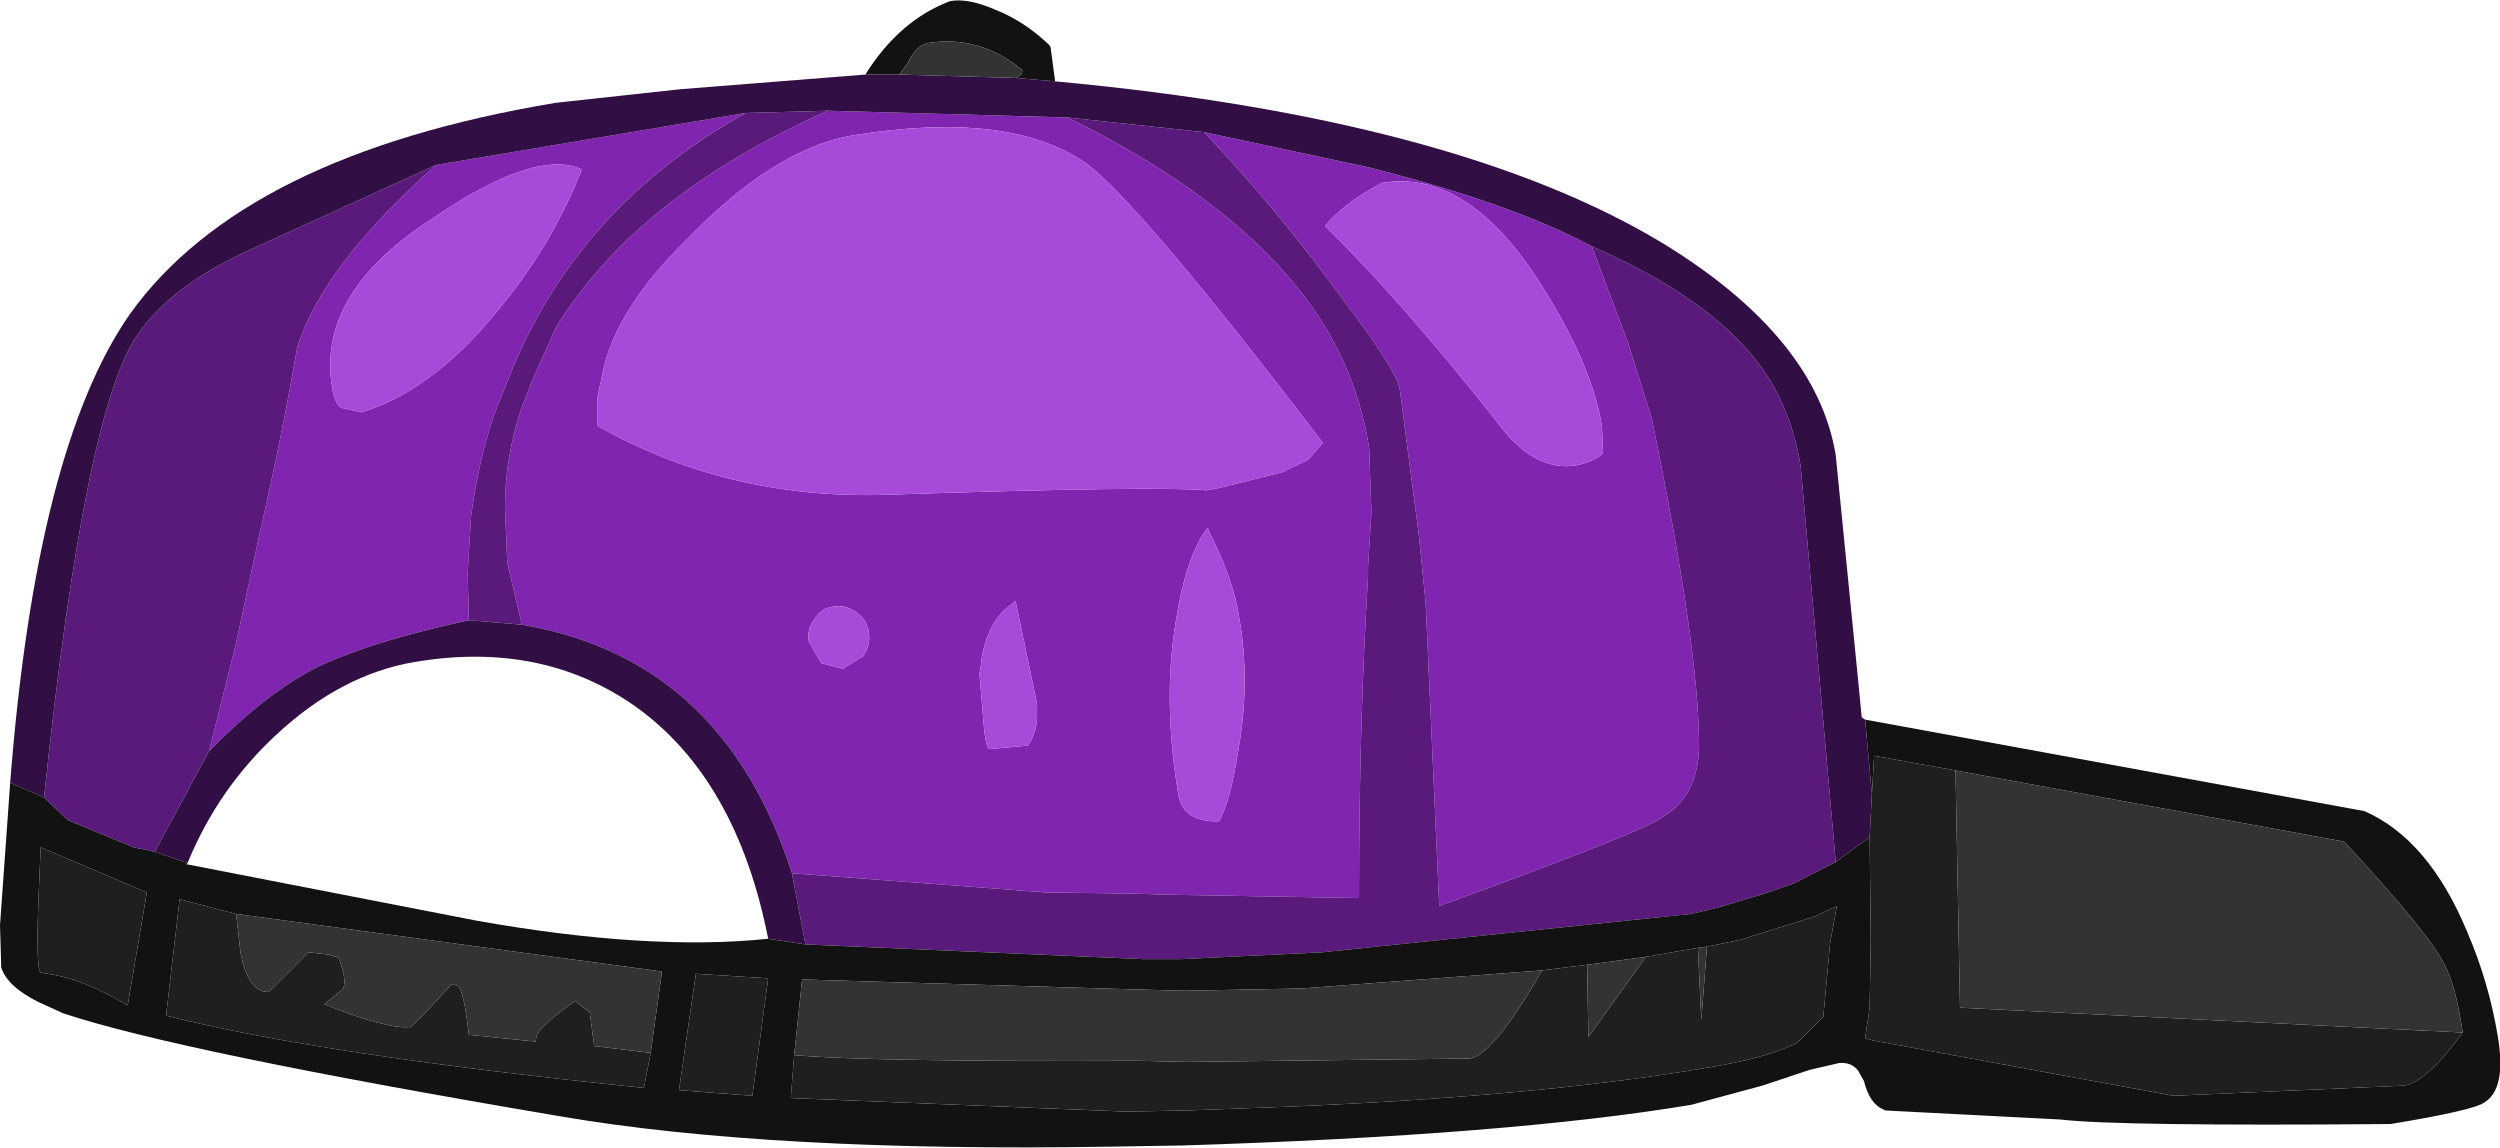 <?xml version="1.0" encoding="UTF-8" standalone="no"?>
<svg xmlns:ffdec="https://www.free-decompiler.com/flash" xmlns:xlink="http://www.w3.org/1999/xlink" ffdec:objectType="shape" height="50.8px" width="110.65px" xmlns="http://www.w3.org/2000/svg">
  <g transform="matrix(1.0, 0.0, 0.0, 1.0, 55.3, 25.4)">
    <path d="M5.85 -17.3 Q4.1 -16.35 3.35 -15.4 6.75 -12.05 10.9 -6.8 12.55 -4.5 14.45 -4.8 15.35 -5.0 15.65 -5.35 L15.6 -6.55 Q15.15 -9.3 12.85 -12.9 9.6 -17.95 5.85 -17.3 M-8.05 -20.2 Q-1.25 -16.85 2.1 -12.7 4.7 -9.5 5.3 -5.55 L5.4 -2.7 5.25 -0.35 5.25 0.1 Q4.85 6.7 4.85 14.35 L-3.6 14.2 -5.15 14.15 -9.0 14.1 -20.25 13.25 Q-23.3 3.75 -32.2 2.25 L-32.85 -0.5 -32.95 -2.95 Q-32.95 -5.1 -32.25 -7.25 L-31.75 -8.55 -30.7 -10.9 Q-27.1 -16.75 -18.65 -20.5 L-8.05 -20.2 M15.15 -14.5 L16.75 -10.25 17.8 -6.9 Q19.9 3.25 19.9 7.6 L19.9 7.65 Q19.85 9.85 18.3 10.75 L18.0 10.95 Q16.1 11.9 8.4 14.7 L7.8 1.3 7.5 -1.7 6.65 -8.2 Q6.5 -9.05 3.95 -12.4 1.25 -16.1 -2.0 -19.55 L5.25 -18.0 Q11.6 -16.4 15.15 -14.5 M2.6 -5.05 L3.25 -5.8 Q-4.8 -16.35 -7.2 -18.15 -10.6 -20.55 -17.6 -19.4 -21.05 -18.8 -24.95 -14.75 -27.85 -11.9 -28.55 -9.25 L-28.85 -7.85 -28.85 -6.55 Q-23.1 -3.3 -16.15 -3.5 -4.1 -3.9 -1.9 -3.7 L-1.35 -3.8 1.45 -4.5 2.6 -5.05 M-36.0 -18.1 L-22.3 -20.4 Q-29.9 -16.15 -32.85 -8.5 L-32.95 -8.25 -33.45 -7.0 Q-34.15 -4.85 -34.45 -2.55 L-34.6 -0.05 -34.55 2.05 Q-39.15 3.05 -41.5 4.25 -43.65 5.4 -46.05 7.85 L-45.9 7.25 -44.85 3.05 -43.85 -1.6 Q-42.85 -5.95 -42.15 -10.0 -41.05 -13.6 -36.0 -18.1 M-40.2 -7.35 L-39.3 -7.15 Q-36.2 -8.1 -33.4 -11.5 -30.9 -14.45 -29.55 -17.9 -31.6 -18.85 -36.2 -15.7 -41.3 -12.4 -40.6 -8.25 -40.5 -7.55 -40.2 -7.35 M-17.1 3.65 Q-16.75 3.15 -16.85 2.55 -16.95 2.0 -17.4 1.7 -17.9 1.35 -18.4 1.45 -18.95 1.5 -19.25 2.0 -19.6 2.45 -19.5 3.0 L-18.95 3.95 -18.0 4.2 -17.1 3.65 M-9.8 7.6 Q-9.45 7.05 -9.4 6.45 L-9.4 5.75 -10.35 1.2 -10.85 1.6 Q-11.75 2.5 -11.9 4.15 L-11.95 4.4 -11.75 6.8 Q-11.65 7.85 -11.45 7.75 L-9.8 7.6 M-1.8 -1.9 L-1.85 -2.05 Q-2.8 -0.8 -3.25 2.05 -3.85 5.55 -3.15 9.75 -2.95 11.0 -1.35 10.95 -0.85 10.1 -0.5 7.85 0.05 4.8 -0.45 1.95 -0.7 0.25 -1.8 -1.9" fill="#8025af" fill-rule="evenodd" stroke="none"/>
    <path d="M5.85 -17.3 Q9.6 -17.95 12.85 -12.9 15.15 -9.3 15.6 -6.55 L15.65 -5.35 Q15.35 -5.0 14.45 -4.8 12.55 -4.5 10.9 -6.8 6.75 -12.05 3.35 -15.4 4.1 -16.35 5.85 -17.3 M2.6 -5.05 L1.45 -4.5 -1.35 -3.8 -1.9 -3.7 Q-4.1 -3.9 -16.15 -3.5 -23.1 -3.3 -28.85 -6.55 L-28.85 -7.85 -28.55 -9.25 Q-27.85 -11.9 -24.95 -14.75 -21.05 -18.8 -17.6 -19.4 -10.6 -20.55 -7.2 -18.15 -4.8 -16.35 3.25 -5.8 L2.6 -5.05 M-40.2 -7.35 Q-40.5 -7.55 -40.6 -8.25 -41.3 -12.4 -36.2 -15.7 -31.6 -18.85 -29.55 -17.9 -30.9 -14.45 -33.4 -11.5 -36.2 -8.1 -39.3 -7.15 L-40.2 -7.35 M-1.8 -1.9 Q-0.7 0.25 -0.45 1.95 0.05 4.8 -0.5 7.85 -0.85 10.1 -1.35 10.95 -2.95 11.0 -3.15 9.75 -3.85 5.55 -3.25 2.05 -2.8 -0.8 -1.85 -2.05 L-1.8 -1.9 M-9.8 7.6 L-11.45 7.75 Q-11.65 7.85 -11.75 6.8 L-11.95 4.4 -11.9 4.15 Q-11.75 2.5 -10.85 1.6 L-10.35 1.2 -9.4 5.75 -9.4 6.45 Q-9.45 7.05 -9.8 7.6 M-17.1 3.65 L-18.0 4.2 -18.95 3.95 -19.5 3.0 Q-19.6 2.45 -19.25 2.0 -18.95 1.5 -18.4 1.45 -17.9 1.35 -17.4 1.7 -16.95 2.0 -16.85 2.55 -16.75 3.15 -17.1 3.65" fill="#a74ad9" fill-rule="evenodd" stroke="none"/>
    <path d="M-20.25 13.25 L-9.0 14.1 -5.15 14.15 -3.6 14.2 4.85 14.35 Q4.85 6.7 5.25 0.1 L5.25 -0.35 5.4 -2.7 5.3 -5.55 Q4.7 -9.5 2.1 -12.7 -1.25 -16.85 -8.05 -20.2 L-2.0 -19.55 Q1.25 -16.1 3.95 -12.4 6.5 -9.05 6.65 -8.2 L7.5 -1.7 7.8 1.3 8.4 14.7 Q16.1 11.9 18.0 10.95 L18.3 10.75 Q19.85 9.85 19.9 7.65 L19.9 7.6 Q19.9 3.25 17.8 -6.9 L16.75 -10.25 15.15 -14.5 Q20.3 -12.25 22.5 -9.35 23.95 -7.5 24.4 -4.75 L25.95 12.75 24.1 13.7 22.8 14.15 20.8 14.75 19.55 15.05 3.2 16.75 -3.0 17.05 -4.75 17.05 -19.65 16.4 -20.25 13.25 M-18.65 -20.5 Q-27.1 -16.75 -30.7 -10.9 L-31.75 -8.55 -32.25 -7.25 Q-32.95 -5.1 -32.95 -2.95 L-32.85 -0.5 -32.2 2.25 -34.55 2.05 -34.6 -0.05 -34.45 -2.55 Q-34.15 -4.85 -33.45 -7.0 L-32.95 -8.25 -32.85 -8.5 Q-29.9 -16.15 -22.3 -20.4 L-18.65 -20.5 M-53.35 9.9 Q-51.55 -7.3 -49.2 -10.6 -47.8 -12.65 -44.55 -14.2 L-36.0 -18.1 Q-41.05 -13.6 -42.15 -10.0 -42.85 -5.95 -43.85 -1.6 L-44.85 3.05 -45.9 7.25 -46.05 7.85 -48.45 12.3 -49.4 12.1 -52.3 10.9 -53.35 9.9" fill="#591a7b" fill-rule="evenodd" stroke="none"/>
    <path d="M-20.25 13.25 L-19.65 16.4 -21.3 16.15 Q-22.7 9.05 -27.2 5.85 -31.35 2.95 -36.95 3.9 -40.2 4.45 -43.05 7.1 -45.65 9.5 -47.0 12.8 L-48.45 12.3 -46.05 7.85 Q-43.65 5.4 -41.5 4.25 -39.15 3.05 -34.55 2.05 L-32.2 2.25 Q-23.3 3.75 -20.25 13.25 M25.95 12.75 L24.4 -4.75 Q23.95 -7.5 22.5 -9.35 20.3 -12.25 15.15 -14.5 11.6 -16.4 5.25 -18.0 L-2.0 -19.55 -8.05 -20.2 -18.65 -20.5 -22.3 -20.4 -36.0 -18.1 -44.55 -14.2 Q-47.8 -12.65 -49.2 -10.6 -51.55 -7.3 -53.35 9.9 L-54.85 9.25 Q-53.7 -5.55 -49.55 -11.5 -44.5 -18.55 -30.7 -20.85 L-25.2 -21.45 -17.0 -22.1 -15.5 -22.1 -10.35 -21.95 -8.6 -21.8 Q9.2 -20.15 18.35 -14.6 25.1 -10.45 25.95 -5.25 L26.95 4.8 27.1 6.35 27.25 6.45 27.55 9.75 27.45 11.65 25.95 12.75" fill="#310e43" fill-rule="evenodd" stroke="none"/>
    <path d="M-19.65 16.4 L-4.75 17.05 -3.0 17.05 3.2 16.75 19.55 15.05 20.8 14.75 22.8 14.15 24.1 13.7 25.95 12.75 27.45 11.65 27.5 16.2 27.45 19.2 27.25 20.55 27.6 20.65 40.9 23.1 51.1 22.65 Q52.1 22.5 53.7 20.3 53.4 18.25 52.9 17.3 52.25 15.95 48.45 11.85 L31.25 8.7 27.65 8.05 27.55 9.75 27.25 6.45 49.35 10.5 Q52.2 11.75 53.9 15.85 54.85 18.05 55.25 20.45 55.65 22.8 54.65 23.4 54.15 23.75 50.5 24.35 38.4 24.45 35.9 24.15 L28.15 23.75 28.05 23.7 Q27.45 23.45 27.2 22.45 L26.95 22.0 Q26.65 21.6 26.1 21.65 L24.8 21.95 22.7 22.65 19.55 23.5 Q11.45 24.85 -3.0 25.3 L-3.05 25.3 -6.1 25.35 Q-21.25 25.6 -30.55 24.0 -47.4 21.15 -52.5 19.45 L-53.6 18.95 Q-55.0 18.25 -55.25 17.4 L-55.25 17.25 -55.3 15.55 -54.85 9.25 -53.35 9.9 -52.3 10.9 -49.4 12.1 -48.45 12.3 -47.0 12.8 -47.05 12.85 -34.2 15.35 Q-26.6 16.7 -21.3 16.15 L-19.65 16.4 M-8.6 -21.8 L-10.35 -21.95 Q-10.05 -22.05 -10.05 -22.3 -11.95 -23.85 -14.2 -23.5 -14.75 -23.4 -15.1 -22.65 L-15.5 -22.1 -17.0 -22.1 Q-15.5 -24.5 -13.25 -25.35 -12.45 -25.5 -11.2 -24.95 -9.95 -24.45 -8.85 -23.4 L-8.8 -23.3 -8.6 -21.8 M-20.15 21.3 L-20.3 23.2 -5.45 23.8 -2.8 23.75 1.25 23.6 Q12.55 23.15 20.0 21.9 22.9 21.45 24.25 20.75 L25.4 19.6 25.7 16.35 26.0 14.7 25.05 15.15 21.7 16.2 20.25 16.5 19.85 16.55 17.55 16.95 14.95 17.3 12.95 17.55 2.3 18.35 -2.85 18.45 -4.75 18.4 -19.8 17.95 -20.15 21.3 M-26.5 21.2 L-26.0 17.6 -44.85 15.05 -47.35 14.4 -47.95 19.55 Q-41.05 21.3 -26.8 22.75 L-26.5 21.2 M-21.3 17.9 L-24.5 17.7 -25.25 22.85 -22.0 23.1 -21.3 17.9 M-53.55 13.3 Q-53.75 17.45 -53.5 17.65 L-52.9 17.75 Q-51.5 18.0 -49.65 19.1 L-48.8 14.1 -53.5 12.1 -53.55 13.3" fill="#121212" fill-rule="evenodd" stroke="none"/>
    <path d="M53.7 20.3 Q52.1 22.5 51.1 22.65 L40.9 23.1 27.6 20.65 27.25 20.55 27.45 19.2 27.5 16.2 27.45 11.65 27.55 9.75 27.65 8.05 31.25 8.7 31.45 19.2 53.7 20.3 M20.25 16.5 L21.7 16.2 25.05 15.15 26.0 14.7 25.7 16.35 25.4 19.6 24.25 20.75 Q22.9 21.45 20.0 21.9 12.55 23.15 1.25 23.6 L-2.8 23.75 -5.45 23.8 -20.3 23.2 -20.15 21.3 Q-16.75 21.6 -4.95 21.55 L-2.75 21.6 9.75 21.45 Q10.8 21.3 12.95 17.55 L14.95 17.3 15.0 20.5 17.55 16.95 19.85 16.55 20.0 19.75 20.25 16.5 M-44.85 15.05 L-44.65 16.8 Q-44.3 18.55 -43.4 18.5 L-41.65 16.75 -40.75 16.85 -40.3 17.0 -40.1 17.65 Q-40.0 18.25 -40.15 18.4 L-40.95 19.05 Q-38.05 20.2 -37.1 20.05 L-36.5 19.45 -35.3 18.15 -35.0 18.25 Q-34.75 18.6 -34.55 20.4 L-31.6 20.7 -31.55 20.45 Q-31.45 20.05 -29.85 18.9 L-29.2 19.4 -29.0 20.9 -26.5 21.2 -26.8 22.75 Q-41.05 21.3 -47.95 19.55 L-47.35 14.4 -44.85 15.05 M-21.3 17.9 L-22.0 23.1 -25.25 22.85 -24.5 17.7 -21.3 17.9 M-53.55 13.3 L-53.5 12.1 -48.8 14.1 -49.65 19.1 Q-51.5 18.0 -52.9 17.75 L-53.5 17.65 Q-53.75 17.45 -53.55 13.3" fill="#1f1f1f" fill-rule="evenodd" stroke="none"/>
    <path d="M-10.35 -21.95 L-15.5 -22.1 -15.1 -22.65 Q-14.75 -23.4 -14.2 -23.5 -11.95 -23.85 -10.05 -22.3 -10.05 -22.05 -10.35 -21.95 M31.25 8.7 L48.45 11.85 Q52.25 15.95 52.9 17.3 53.4 18.25 53.7 20.3 L31.45 19.2 31.25 8.7 M-20.15 21.3 L-19.8 17.95 -4.75 18.4 -2.85 18.45 2.3 18.35 12.95 17.55 Q10.8 21.3 9.75 21.45 L-2.75 21.6 -4.95 21.55 Q-16.75 21.6 -20.15 21.3 M14.95 17.3 L17.55 16.95 15.0 20.5 14.95 17.3 M19.85 16.55 L20.25 16.5 20.0 19.75 19.85 16.55 M-26.5 21.2 L-29.0 20.9 -29.2 19.4 -29.85 18.9 Q-31.45 20.05 -31.55 20.45 L-31.6 20.7 -34.55 20.4 Q-34.75 18.6 -35.0 18.25 L-35.3 18.15 -36.5 19.45 -37.1 20.05 Q-38.05 20.2 -40.95 19.05 L-40.15 18.4 Q-40.0 18.25 -40.1 17.65 L-40.3 17.0 -40.75 16.85 -41.65 16.75 -43.4 18.5 Q-44.3 18.55 -44.65 16.8 L-44.85 15.05 -26.0 17.6 -26.5 21.2" fill="#333333" fill-rule="evenodd" stroke="none"/>
  </g>
</svg>
